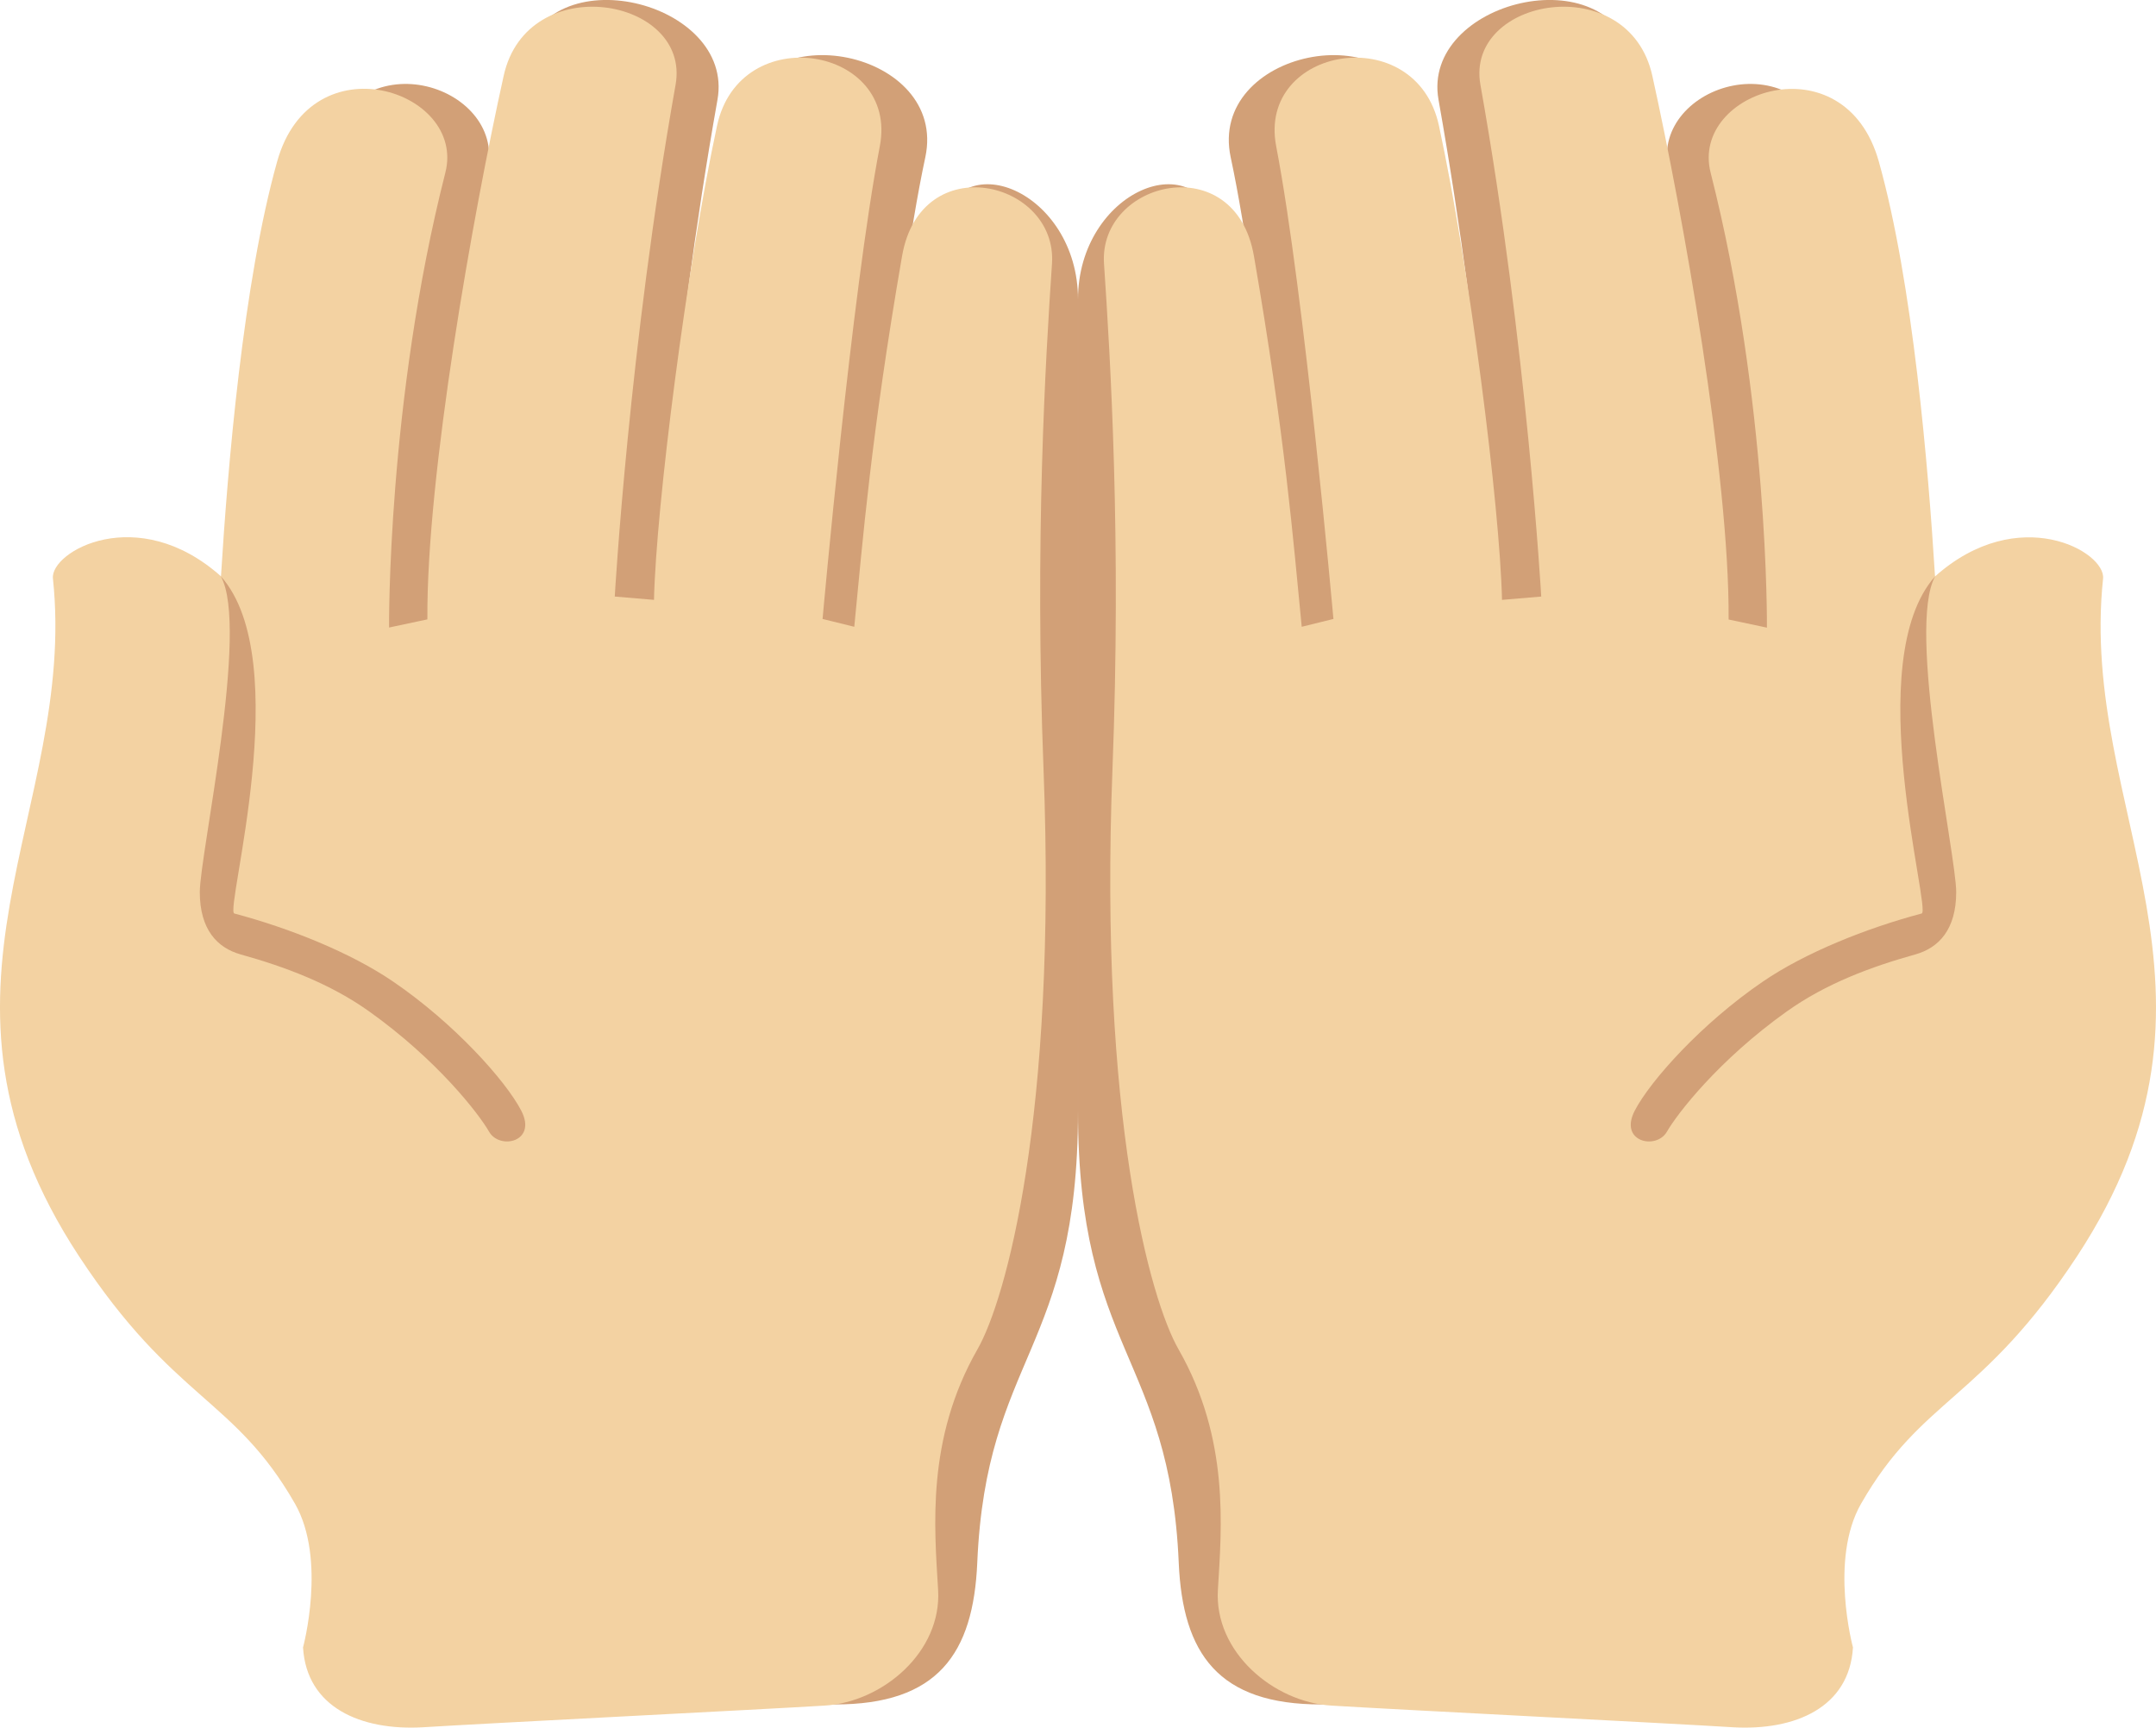 <?xml version="1.0" encoding="UTF-8" standalone="no"?>
<svg
   xmlns:dc="http://purl.org/dc/elements/1.1/"
   xmlns:cc="http://creativecommons.org/ns#"
   xmlns:rdf="http://www.w3.org/1999/02/22-rdf-syntax-ns#"
   xmlns:svg="http://www.w3.org/2000/svg"
   xmlns="http://www.w3.org/2000/svg"
   xmlns:sodipodi="http://sodipodi.sourceforge.net/DTD/sodipodi-0.dtd"
   xmlns:inkscape="http://www.inkscape.org/namespaces/inkscape"
   viewBox="0 0 35.232 28.236"
   id="svg2"
   version="1.1"
   inkscape:version="0.91 r13725"
   sodipodi:docname="1f932-1f3fc.svg"
   width="35.232"
   height="28.236">
  <defs
     id="defs16" />
  <sodipodi:namedview
     pagecolor="#ffffff"
     bordercolor="#666666"
     borderopacity="1"
     objecttolerance="10"
     gridtolerance="10"
     guidetolerance="10"
     inkscape:pageopacity="0"
     inkscape:pageshadow="2"
     inkscape:window-width="640"
     inkscape:window-height="480"
     id="namedview14"
     showgrid="false"
     inkscape:zoom="6.5555556"
     inkscape:cx="17.616068"
     inkscape:cy="14.343701"
     inkscape:window-x="0"
     inkscape:window-y="0"
     inkscape:window-maximized="0"
     inkscape:current-layer="svg2" />
  <path
     d="m 6.894,25.886 c 0.059,0.982 1.052,1.262 2.065,1.201 1.016,-0.059 3.726,0.768 4.679,0.77 1.687,0.003 2.268,-0.829 2.332,-2.319 0.146,-3.375 1.646,-3.458 1.646,-7.375 l 0,-13.271 c 0,-1.766 -1.98,-2.61 -2.312,-1.094 -0.642,2.925 -0.598,5.097 -0.65,6.372 l -0.516,-0.129 c 0,0 0.47,-5.078 0.983,-7.471 0.371,-1.741 -2.718,-2.381 -3.092,-0.641 -0.498,2.308 -0.611,6.273 -0.646,7.801 l -0.639,-0.057 c 0,0 0.221,-3.768 0.981,-8.045 0.284,-1.609 -2.802,-2.38 -3.189,-0.634 -0.502,2.257 -0.87,6.7 -0.855,9.055 l -0.629,0.133 c 0,0 0.383,-4.745 0.921,-7.436 0.271,-1.357 -2.188,-2.174 -2.744,-0.184 -1.6,5.688 -1.006,10.688 -1.017,11.13 -0.049,1.85 -0.477,3.986 -1.225,3.442 -1.131,-0.824 -2.763,0.239 -1.364,2.319 1.577,2.344 4.98,2.093 5.099,4.087 0.05,0.858 0.172,2.346 0.172,2.346"
     id="path4"
     inkscape:connector-curvature="0"
     style="fill:#d2a077" />
  <path
     d="m 4.952,26.925 c 0.058,0.982 0.946,1.363 1.96,1.305 1.013,-0.064 5.61,-0.295 6.56,-0.354 0.951,-0.055 1.92,-0.879 1.858,-1.892 -0.06,-1.016 -0.196,-2.463 0.643,-3.931 0.458,-0.798 1.3,-3.784 1.08,-9.472 -0.146,-3.771 0.033,-6.722 0.138,-8.271 0.091,-1.354 -2.143,-1.898 -2.45,-0.125 -0.509,2.942 -0.644,4.667 -0.781,6.059 l -0.518,-0.128 c 0,0 0.474,-5.32 0.935,-7.724 0.315,-1.634 -2.287,-2.076 -2.66,-0.335 -0.498,2.31 -0.995,6.219 -1.03,7.747 l -0.641,-0.054 c 0,0 0.232,-4.085 0.994,-8.365 0.253,-1.428 -2.421,-1.894 -2.809,-0.148 -0.5,2.255 -1.263,6.533 -1.247,8.886 l -0.626,0.133 c 0,0 -0.033,-3.69 0.92,-7.436 0.34,-1.34 -2.188,-2.174 -2.748,-0.184 -0.558,1.985 -0.809,5.002 -0.919,6.783 -1.364,-1.214 -2.793,-0.405 -2.746,0.036 0.403,3.812 -2.43,6.729 0.426,11.076 1.554,2.364 2.535,2.307 3.529,4.044 0.522,0.913 0.132,2.35 0.132,2.35"
     id="path6"
     inkscape:connector-curvature="0"
     style="fill:#f3d2a2" />
  <path
     d="m 3.933,15.599 c 0.718,0.2 1.46,0.475 2.099,0.931 1.117,0.795 1.797,1.679 1.962,1.969 0.175,0.298 0.787,0.164 0.525,-0.345 -0.256,-0.494 -1.099,-1.432 -2.093,-2.11 -0.694,-0.475 -1.696,-0.875 -2.597,-1.114 -0.162,-0.043 1.01,-4.132 -0.22,-5.511 0.469,0.848 -0.344,4.548 -0.344,5.161 0,0.613 0.286,0.912 0.668,1.019 z m 24.405,10.287 c -0.059,0.982 -1.052,1.262 -2.065,1.201 -1.016,-0.059 -3.726,0.768 -4.679,0.77 -1.687,0.003 -2.268,-0.829 -2.332,-2.319 -0.146,-3.375 -1.646,-3.458 -1.646,-7.375 l 0,-13.271 c 0,-1.766 1.98,-2.61 2.312,-1.094 0.642,2.925 0.597,5.097 0.65,6.372 l 0.516,-0.129 c 0,0 -0.47,-5.078 -0.983,-7.471 -0.371,-1.741 2.718,-2.381 3.092,-0.641 0.498,2.308 0.611,6.273 0.646,7.801 l 0.639,-0.057 c 0,0 -0.221,-3.768 -0.981,-8.045 -0.284,-1.609 2.802,-2.38 3.189,-0.634 0.502,2.257 0.87,6.7 0.855,9.055 l 0.629,0.133 c 0,0 -0.361,-4.593 -0.921,-7.436 -0.267,-1.357 2.188,-2.174 2.744,-0.184 1.6,5.688 1.006,10.688 1.017,11.13 0.049,1.85 0.477,3.986 1.225,3.442 1.131,-0.824 2.763,0.239 1.364,2.319 -1.577,2.344 -4.98,2.093 -5.099,4.087 -0.05,0.858 -0.172,2.346 -0.172,2.346"
     id="path8"
     inkscape:connector-curvature="0"
     style="fill:#d2a077" />
  <path
     d="m 30.28,26.925 c -0.058,0.982 -0.946,1.363 -1.96,1.305 -1.013,-0.064 -5.61,-0.295 -6.56,-0.354 -0.951,-0.055 -1.92,-0.879 -1.858,-1.892 0.06,-1.016 0.196,-2.463 -0.643,-3.931 -0.458,-0.798 -1.3,-3.784 -1.08,-9.472 0.146,-3.771 -0.033,-6.722 -0.138,-8.271 -0.091,-1.354 2.143,-1.898 2.45,-0.125 0.509,2.942 0.644,4.667 0.781,6.059 l 0.518,-0.128 c 0,0 -0.474,-5.32 -0.935,-7.724 -0.315,-1.634 2.287,-2.076 2.66,-0.335 0.498,2.31 0.995,6.219 1.03,7.747 l 0.641,-0.054 c 0,0 -0.232,-4.085 -0.994,-8.365 -0.253,-1.428 2.421,-1.894 2.809,-0.148 0.499,2.256 1.262,6.534 1.247,8.888 l 0.626,0.133 c 0,0 0.033,-3.69 -0.92,-7.436 -0.34,-1.34 2.188,-2.174 2.748,-0.184 0.558,1.985 0.809,5.002 0.919,6.783 1.364,-1.214 2.793,-0.405 2.746,0.036 -0.403,3.812 2.43,6.729 -0.426,11.076 -1.554,2.364 -2.535,2.307 -3.529,4.044 -0.522,0.911 -0.132,2.348 -0.132,2.348"
     id="path10"
     inkscape:connector-curvature="0"
     style="fill:#f3d2a2" />
  <path
     d="m 31.299,15.599 c -0.718,0.2 -1.46,0.475 -2.099,0.931 -1.117,0.795 -1.797,1.679 -1.962,1.969 -0.175,0.298 -0.787,0.164 -0.525,-0.345 0.256,-0.494 1.099,-1.432 2.093,-2.11 0.694,-0.475 1.696,-0.875 2.597,-1.114 0.162,-0.043 -1.01,-4.132 0.22,-5.511 -0.469,0.848 0.344,4.548 0.344,5.161 0,0.613 -0.286,0.912 -0.668,1.019 z"
     id="path12"
     inkscape:connector-curvature="0"
     style="fill:#d2a077" />
</svg>
